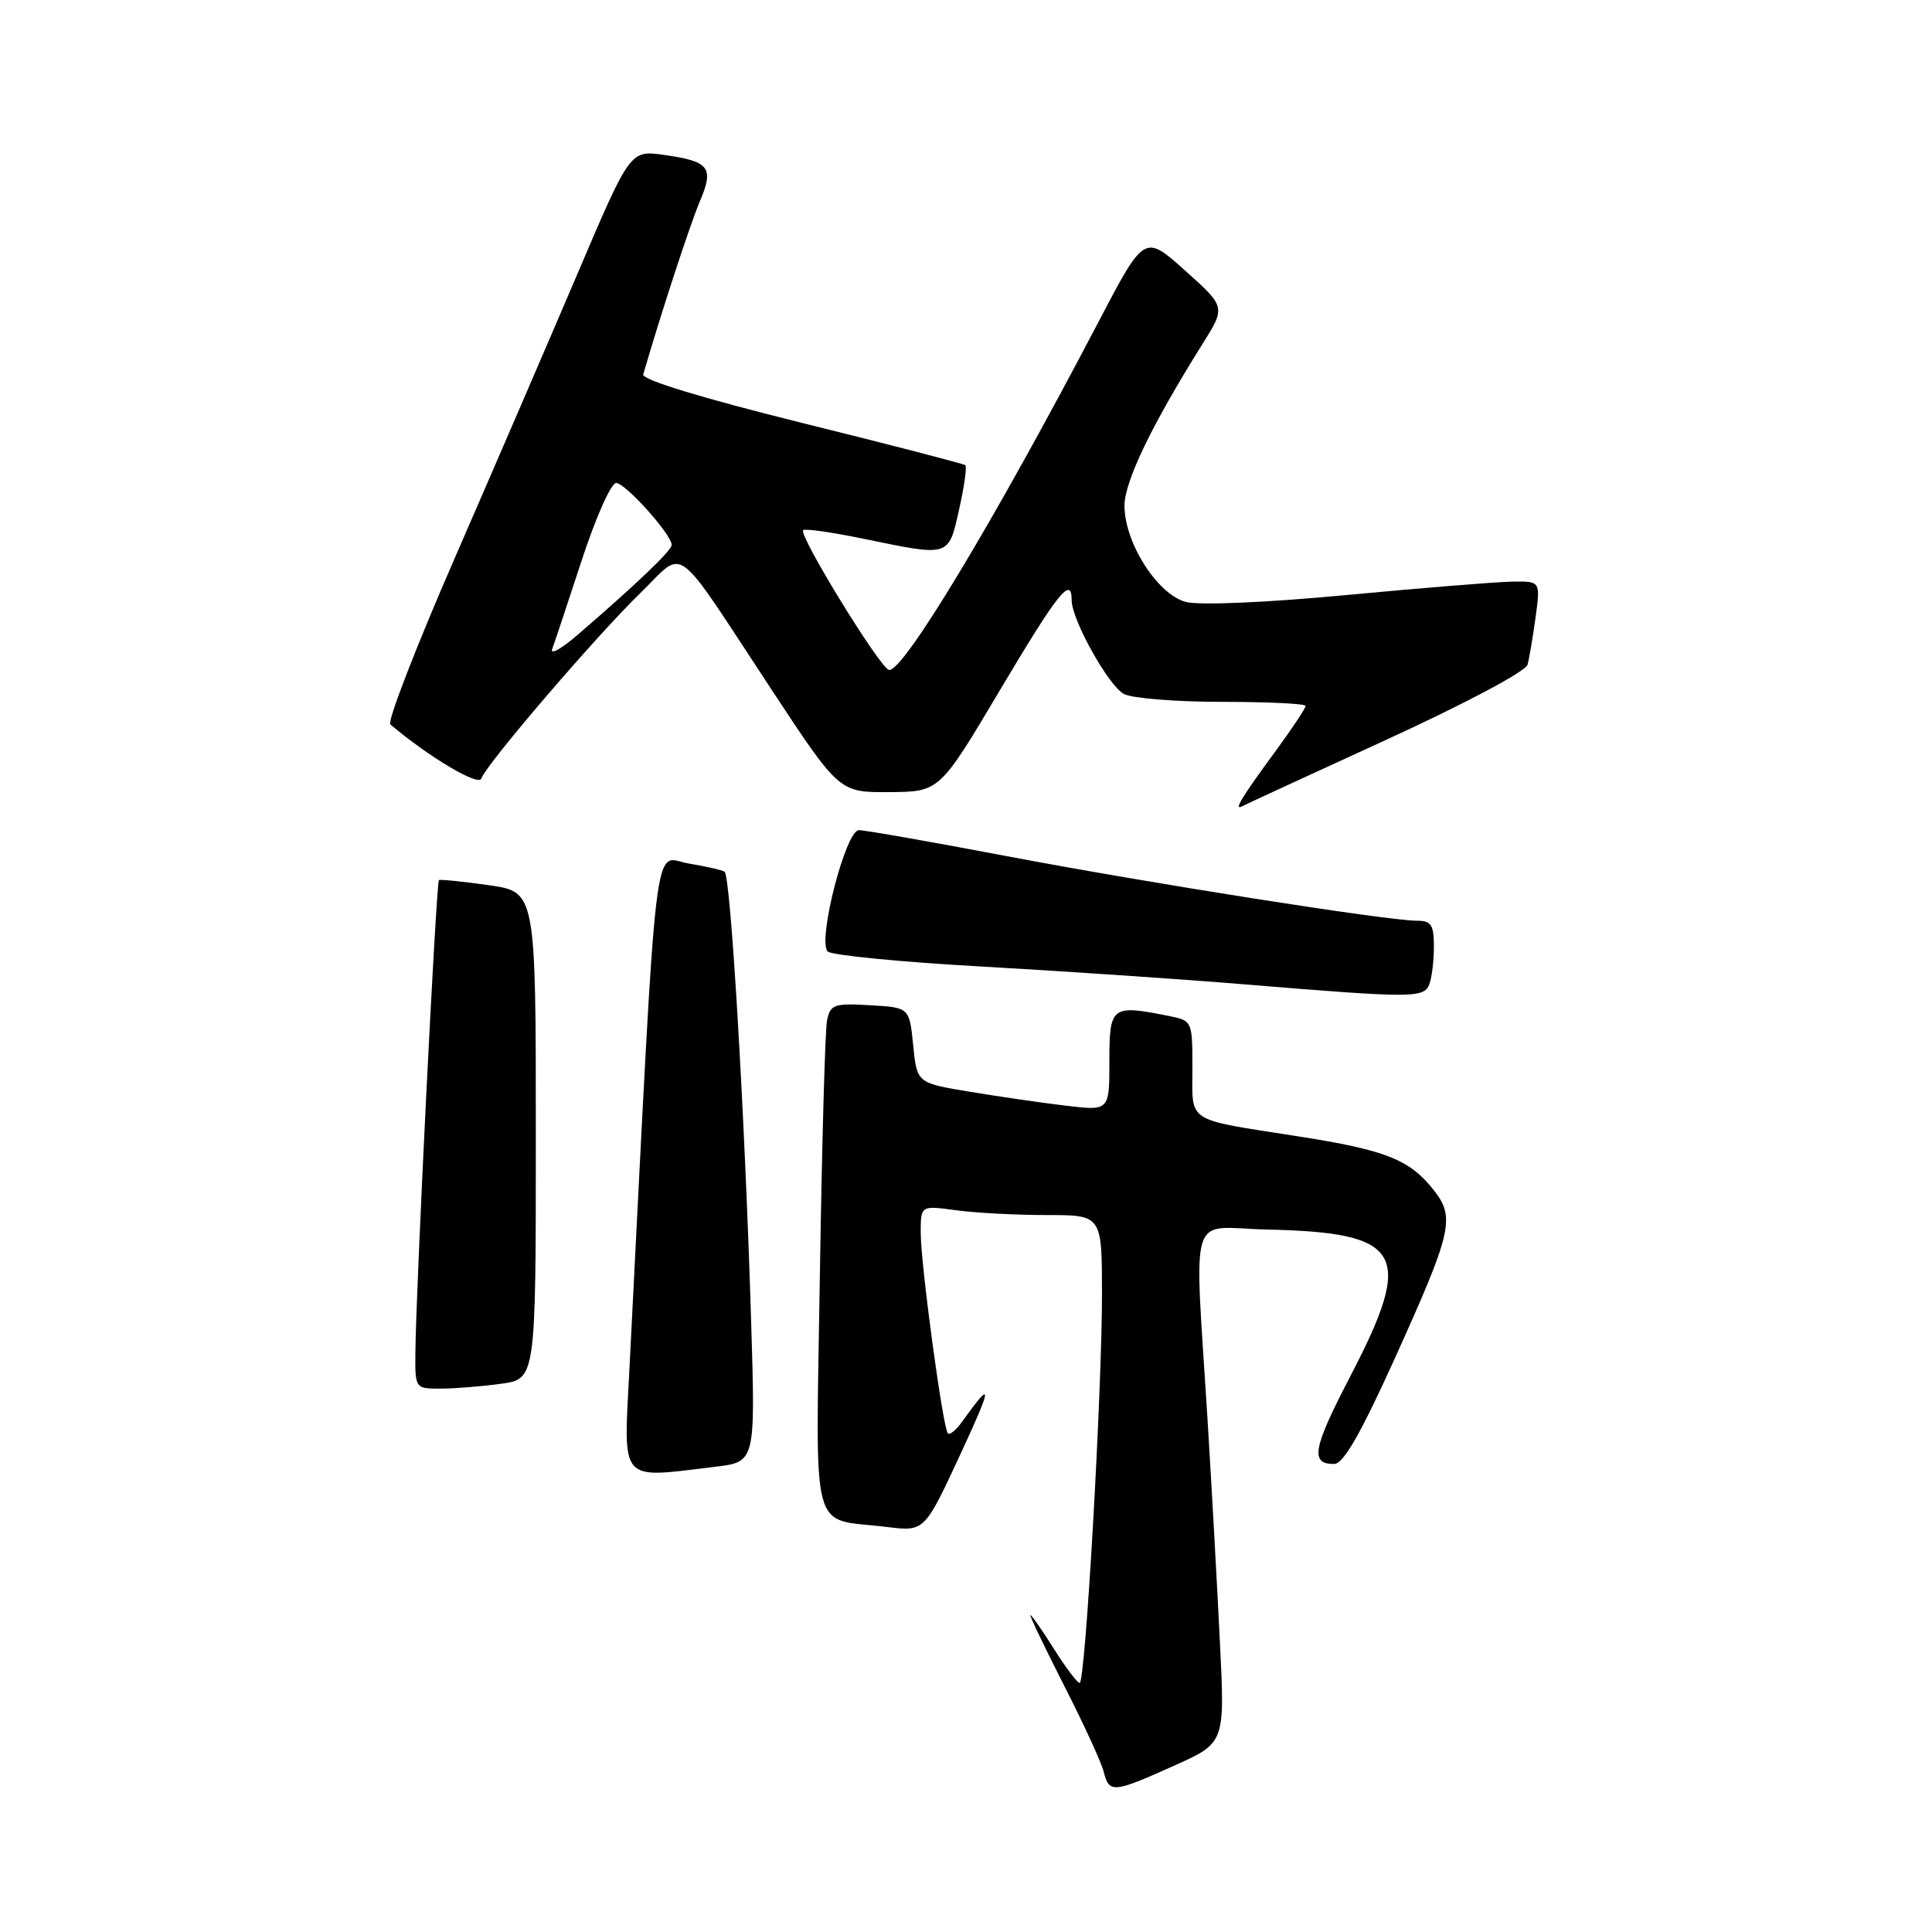 <?xml version="1.0" encoding="UTF-8" standalone="no"?>
<!DOCTYPE svg PUBLIC "-//W3C//DTD SVG 1.1//EN" "http://www.w3.org/Graphics/SVG/1.1/DTD/svg11.dtd" >
<svg xmlns="http://www.w3.org/2000/svg" xmlns:xlink="http://www.w3.org/1999/xlink" version="1.1" viewBox="0 0 256 256">
 <g >
 <path fill="currentColor"
d=" M 155.56 233.97 C 162.31 230.95 162.31 230.95 161.65 217.72 C 161.30 210.45 160.58 197.53 160.06 189.00 C 158.24 159.39 157.25 162.69 167.90 162.92 C 185.91 163.32 187.43 166.00 178.95 182.31 C 173.93 191.95 173.55 194.02 176.81 193.98 C 178.01 193.96 180.32 189.92 184.74 180.17 C 192.41 163.21 192.85 161.35 189.99 157.71 C 186.79 153.64 183.63 152.39 172.00 150.57 C 156.95 148.21 158.00 148.89 158.00 141.56 C 158.00 135.29 157.98 135.25 154.88 134.62 C 147.27 133.10 147.00 133.31 147.00 140.60 C 147.00 147.20 147.00 147.20 141.25 146.51 C 138.09 146.14 132.35 145.30 128.50 144.66 C 121.50 143.50 121.50 143.50 121.00 138.50 C 120.50 133.50 120.50 133.50 115.28 133.20 C 110.53 132.92 110.02 133.10 109.59 135.20 C 109.33 136.46 108.91 151.59 108.64 168.81 C 108.10 204.50 107.19 201.06 117.50 202.33 C 122.50 202.95 122.50 202.95 127.24 192.73 C 131.56 183.42 131.59 182.67 127.44 188.44 C 126.67 189.51 125.84 190.18 125.60 189.93 C 124.94 189.27 122.00 167.55 122.00 163.33 C 122.00 159.73 122.00 159.73 126.64 160.36 C 129.19 160.71 134.59 161.00 138.64 161.00 C 146.00 161.00 146.00 161.00 146.02 171.25 C 146.04 184.12 143.82 223.00 143.06 223.00 C 142.75 223.00 141.22 220.97 139.66 218.50 C 138.10 216.02 136.69 214.00 136.53 214.00 C 136.37 214.00 138.36 218.16 140.95 223.25 C 143.55 228.34 145.93 233.51 146.24 234.75 C 146.97 237.64 147.48 237.60 155.56 233.97 Z  M 94.80 194.35 C 100.10 193.71 100.10 193.71 99.53 175.10 C 98.70 147.80 96.82 116.01 96.01 115.51 C 95.63 115.27 93.51 114.79 91.31 114.43 C 86.44 113.65 87.18 107.42 83.41 181.25 C 82.62 196.73 81.89 195.90 94.80 194.35 Z  M 66.36 183.36 C 71.00 182.73 71.00 182.73 71.00 150.45 C 71.00 118.17 71.00 118.17 64.75 117.29 C 61.31 116.80 58.35 116.50 58.16 116.62 C 57.80 116.86 55.10 171.04 55.04 179.25 C 55.00 183.98 55.01 184.00 58.36 184.00 C 60.21 184.00 63.81 183.71 66.36 183.36 Z  M 189.39 130.42 C 189.73 129.55 190.00 127.30 190.00 125.42 C 190.00 122.54 189.64 122.00 187.75 122.00 C 183.86 122.00 152.24 117.02 133.38 113.44 C 123.42 111.55 114.61 110.00 113.81 110.00 C 112.06 110.00 108.28 124.68 109.68 126.08 C 110.17 126.57 119.33 127.47 130.04 128.07 C 140.74 128.67 156.47 129.74 165.00 130.44 C 187.21 132.27 188.68 132.27 189.39 130.42 Z  M 183.74 98.00 C 194.20 93.20 202.16 88.97 202.41 88.07 C 202.64 87.21 203.12 84.36 203.48 81.75 C 204.12 77.00 204.12 77.00 200.31 77.07 C 198.22 77.11 188.34 77.91 178.36 78.85 C 167.73 79.85 158.95 80.23 157.14 79.76 C 153.38 78.78 149.00 71.92 149.00 67.01 C 149.00 63.79 152.64 56.26 159.33 45.59 C 162.42 40.67 162.42 40.67 157.03 35.85 C 151.64 31.02 151.64 31.02 145.50 42.76 C 131.70 69.12 119.51 89.34 117.77 88.76 C 116.48 88.33 105.78 70.88 106.42 70.25 C 106.65 70.01 110.30 70.54 114.53 71.41 C 125.91 73.76 125.67 73.84 127.09 67.49 C 127.77 64.47 128.14 61.83 127.91 61.64 C 127.68 61.45 117.92 58.92 106.20 56.02 C 93.03 52.75 85.03 50.31 85.23 49.62 C 87.56 41.58 91.45 29.70 92.72 26.72 C 94.65 22.19 94.03 21.38 88.00 20.53 C 83.50 19.89 83.50 19.89 76.55 36.20 C 72.73 45.16 65.40 62.14 60.27 73.92 C 55.13 85.70 51.29 95.63 51.72 95.99 C 56.86 100.33 63.42 104.23 63.78 103.16 C 64.40 101.29 79.00 84.26 84.88 78.55 C 90.91 72.69 89.00 71.29 102.15 91.25 C 111.20 105.00 111.20 105.00 117.85 104.96 C 124.50 104.91 124.50 104.91 132.49 91.46 C 140.19 78.51 142.00 76.23 142.00 79.53 C 142.00 82.12 146.88 90.87 148.93 91.96 C 150.00 92.53 155.85 93.00 161.93 93.00 C 168.02 93.00 173.00 93.24 173.00 93.54 C 173.00 93.84 171.28 96.43 169.19 99.29 C 164.47 105.72 163.42 107.45 164.60 106.83 C 165.09 106.57 173.71 102.59 183.74 98.00 Z  M 73.17 86.00 C 73.48 85.17 75.23 79.89 77.08 74.25 C 78.92 68.61 80.97 64.00 81.64 64.00 C 82.87 64.00 89.00 70.83 89.00 72.21 C 89.00 72.94 84.38 77.36 76.56 84.10 C 74.39 85.97 72.87 86.83 73.17 86.00 Z "/>
</g>
</svg>